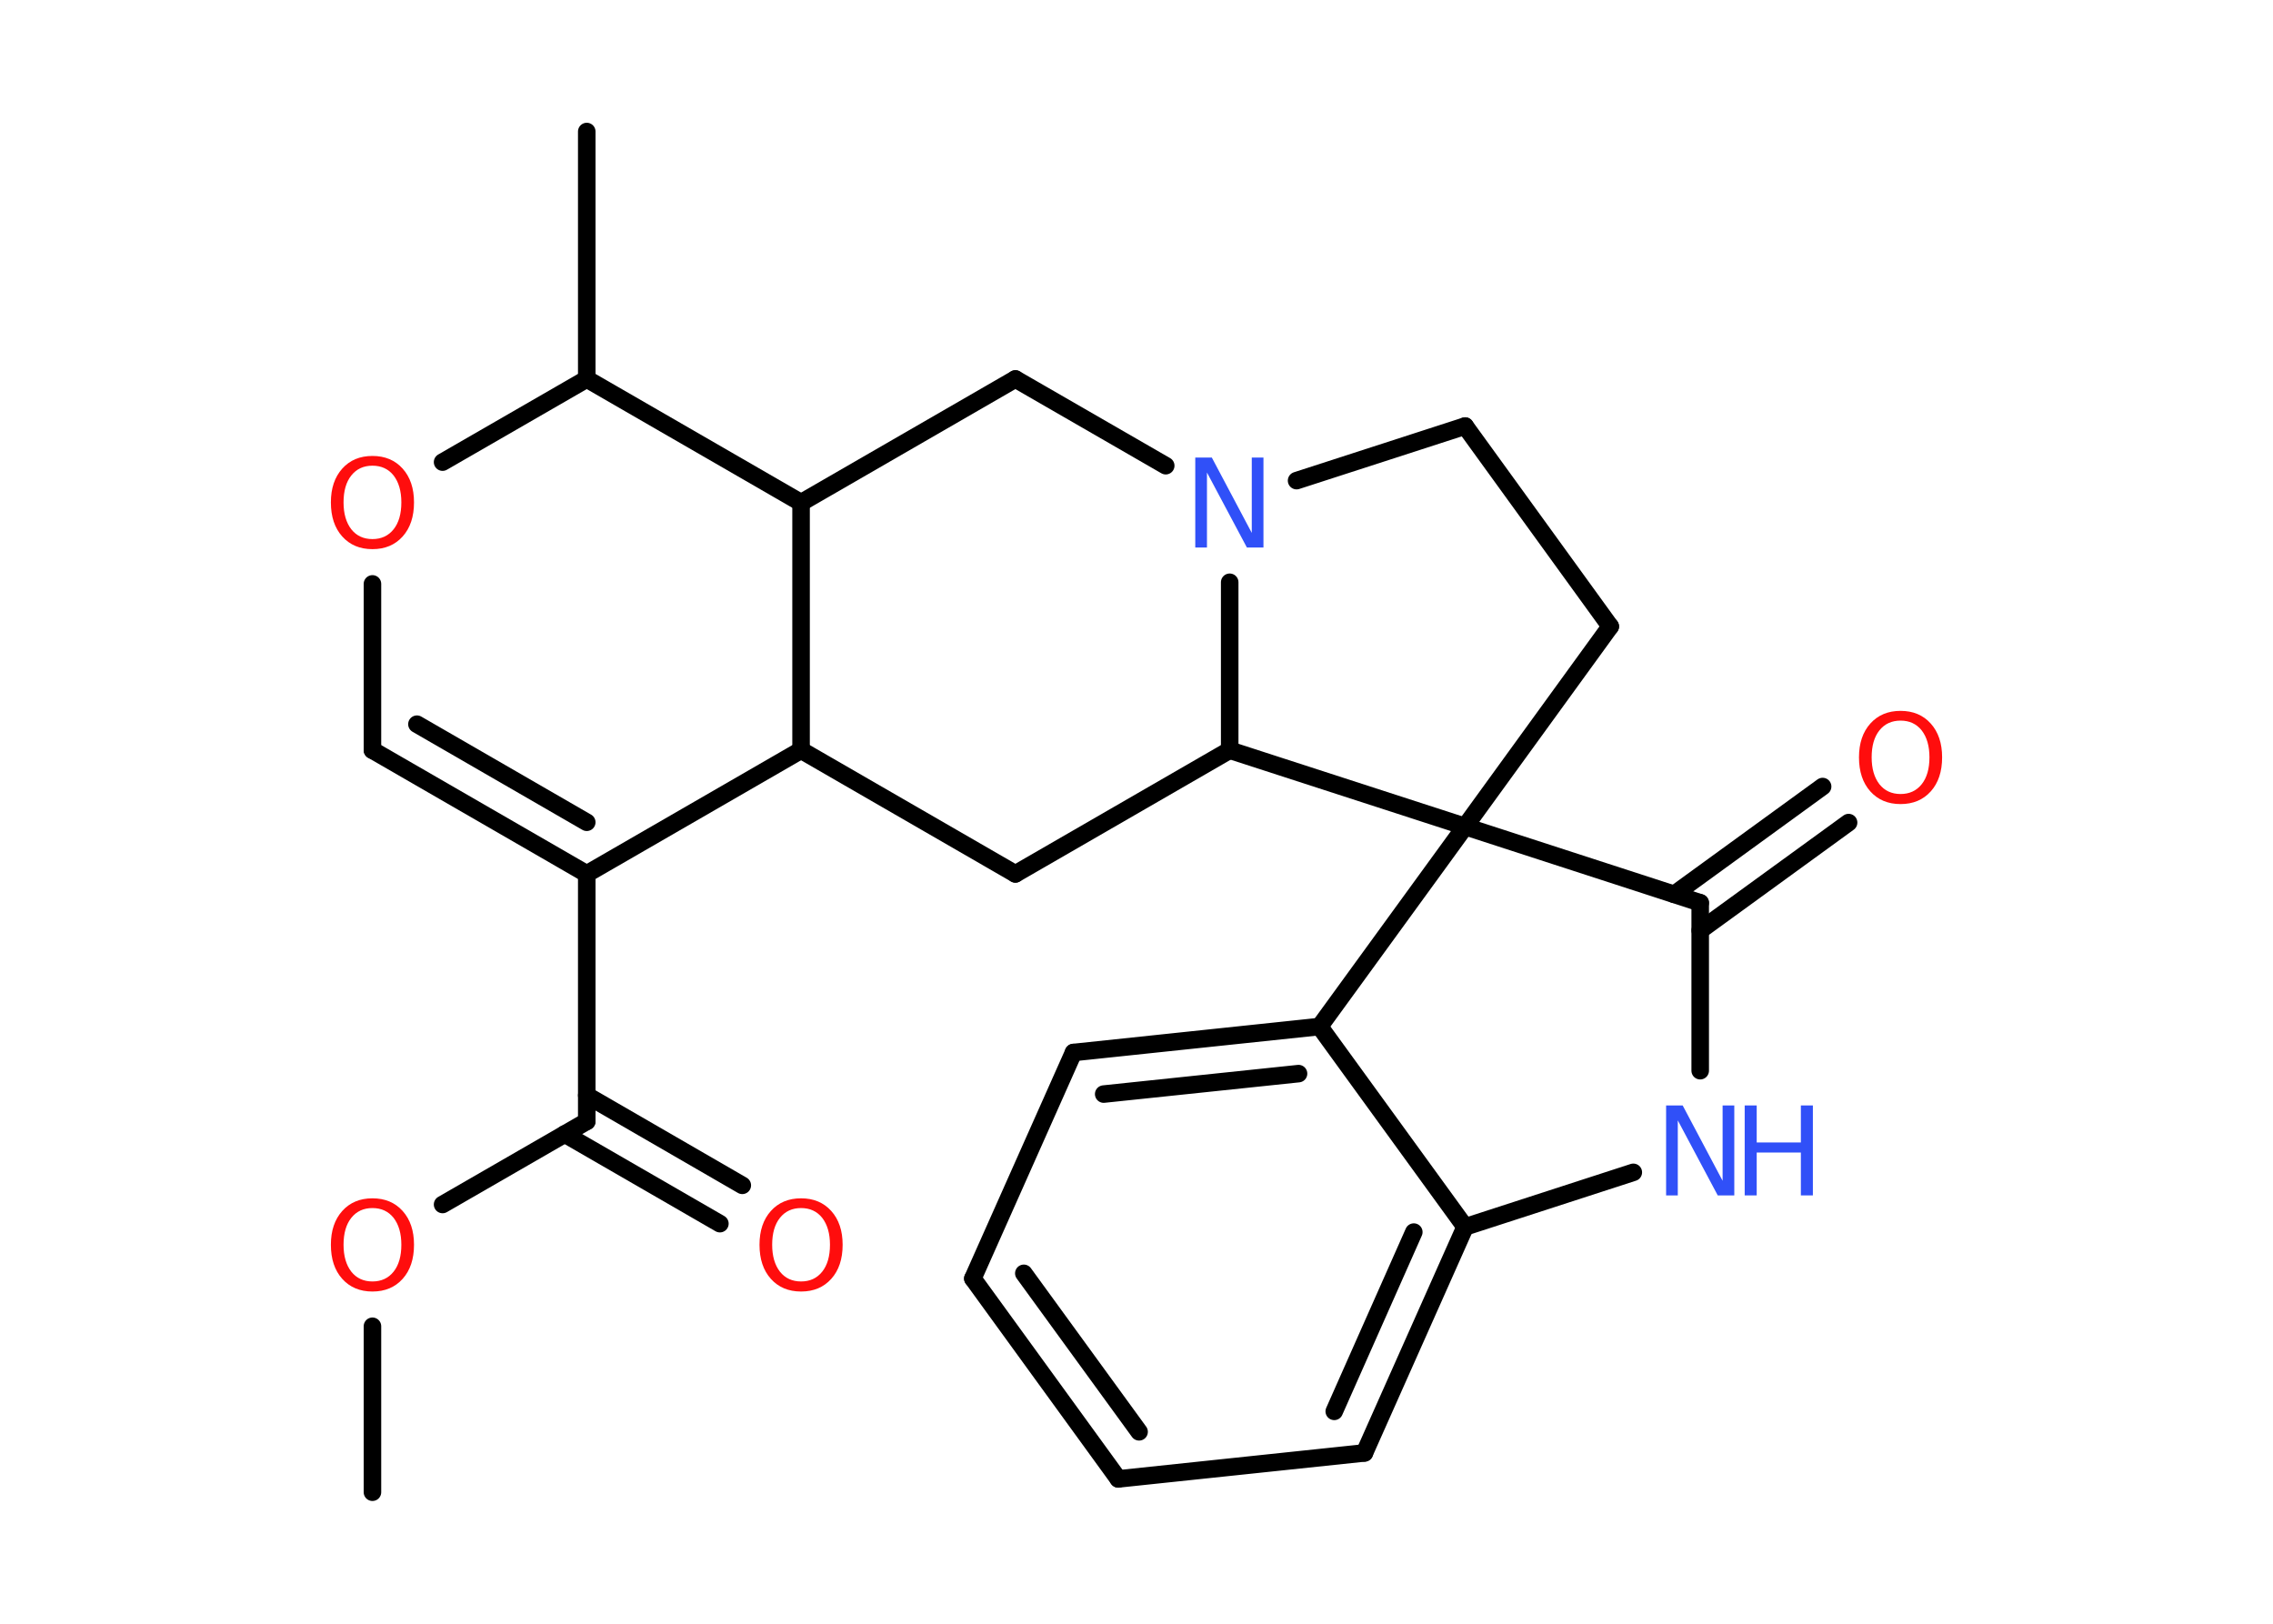 <?xml version='1.0' encoding='UTF-8'?>
<!DOCTYPE svg PUBLIC "-//W3C//DTD SVG 1.1//EN" "http://www.w3.org/Graphics/SVG/1.1/DTD/svg11.dtd">
<svg version='1.2' xmlns='http://www.w3.org/2000/svg' xmlns:xlink='http://www.w3.org/1999/xlink' width='70.0mm' height='50.0mm' viewBox='0 0 70.0 50.0'>
  <desc>Generated by the Chemistry Development Kit (http://github.com/cdk)</desc>
  <g stroke-linecap='round' stroke-linejoin='round' stroke='#000000' stroke-width='.54' fill='#FF0D0D'>
    <rect x='.0' y='.0' width='70.0' height='50.0' fill='#FFFFFF' stroke='none'/>
    <g id='mol1' class='mol'>
      <line id='mol1bnd1' class='bond' x1='11.47' y1='45.95' x2='11.47' y2='40.84'/>
      <line id='mol1bnd2' class='bond' x1='13.63' y1='37.09' x2='18.07' y2='34.53'/>
      <g id='mol1bnd3' class='bond'>
        <line x1='18.07' y1='33.73' x2='22.86' y2='36.5'/>
        <line x1='17.39' y1='34.92' x2='22.17' y2='37.68'/>
      </g>
      <line id='mol1bnd4' class='bond' x1='18.07' y1='34.53' x2='18.07' y2='26.91'/>
      <g id='mol1bnd5' class='bond'>
        <line x1='11.47' y1='23.1' x2='18.07' y2='26.91'/>
        <line x1='12.84' y1='22.3' x2='18.07' y2='25.32'/>
      </g>
      <line id='mol1bnd6' class='bond' x1='11.47' y1='23.1' x2='11.47' y2='17.98'/>
      <line id='mol1bnd7' class='bond' x1='13.63' y1='14.23' x2='18.07' y2='11.67'/>
      <line id='mol1bnd8' class='bond' x1='18.07' y1='11.67' x2='18.07' y2='4.05'/>
      <line id='mol1bnd9' class='bond' x1='18.07' y1='11.67' x2='24.67' y2='15.48'/>
      <line id='mol1bnd10' class='bond' x1='24.67' y1='15.48' x2='31.27' y2='11.67'/>
      <line id='mol1bnd11' class='bond' x1='31.27' y1='11.67' x2='35.9' y2='14.34'/>
      <line id='mol1bnd12' class='bond' x1='39.93' y1='14.8' x2='45.12' y2='13.12'/>
      <line id='mol1bnd13' class='bond' x1='45.12' y1='13.12' x2='49.59' y2='19.29'/>
      <line id='mol1bnd14' class='bond' x1='49.59' y1='19.29' x2='45.12' y2='25.45'/>
      <line id='mol1bnd15' class='bond' x1='45.12' y1='25.45' x2='52.36' y2='27.8'/>
      <g id='mol1bnd16' class='bond'>
        <line x1='51.56' y1='27.54' x2='56.13' y2='24.22'/>
        <line x1='52.36' y1='28.65' x2='56.93' y2='25.33'/>
      </g>
      <line id='mol1bnd17' class='bond' x1='52.36' y1='27.8' x2='52.36' y2='32.97'/>
      <line id='mol1bnd18' class='bond' x1='50.3' y1='36.1' x2='45.12' y2='37.78'/>
      <g id='mol1bnd19' class='bond'>
        <line x1='42.02' y1='44.74' x2='45.12' y2='37.78'/>
        <line x1='41.09' y1='43.46' x2='43.54' y2='37.94'/>
      </g>
      <line id='mol1bnd20' class='bond' x1='42.02' y1='44.74' x2='34.44' y2='45.54'/>
      <g id='mol1bnd21' class='bond'>
        <line x1='29.96' y1='39.37' x2='34.44' y2='45.54'/>
        <line x1='31.53' y1='39.21' x2='35.08' y2='44.09'/>
      </g>
      <line id='mol1bnd22' class='bond' x1='29.96' y1='39.37' x2='33.06' y2='32.41'/>
      <g id='mol1bnd23' class='bond'>
        <line x1='40.64' y1='31.61' x2='33.06' y2='32.41'/>
        <line x1='39.99' y1='33.06' x2='33.99' y2='33.69'/>
      </g>
      <line id='mol1bnd24' class='bond' x1='45.12' y1='37.78' x2='40.64' y2='31.61'/>
      <line id='mol1bnd25' class='bond' x1='45.12' y1='25.45' x2='40.64' y2='31.61'/>
      <line id='mol1bnd26' class='bond' x1='45.12' y1='25.45' x2='37.87' y2='23.1'/>
      <line id='mol1bnd27' class='bond' x1='37.87' y1='17.93' x2='37.87' y2='23.1'/>
      <line id='mol1bnd28' class='bond' x1='37.87' y1='23.1' x2='31.27' y2='26.91'/>
      <line id='mol1bnd29' class='bond' x1='31.27' y1='26.91' x2='24.67' y2='23.1'/>
      <line id='mol1bnd30' class='bond' x1='18.07' y1='26.91' x2='24.67' y2='23.1'/>
      <line id='mol1bnd31' class='bond' x1='24.67' y1='15.48' x2='24.67' y2='23.1'/>
      <path id='mol1atm2' class='atom' d='M11.47 37.2q-.41 .0 -.65 .3q-.24 .3 -.24 .83q.0 .52 .24 .83q.24 .3 .65 .3q.41 .0 .65 -.3q.24 -.3 .24 -.83q.0 -.52 -.24 -.83q-.24 -.3 -.65 -.3zM11.47 36.9q.58 .0 .93 .39q.35 .39 .35 1.04q.0 .66 -.35 1.05q-.35 .39 -.93 .39q-.58 .0 -.93 -.39q-.35 -.39 -.35 -1.05q.0 -.65 .35 -1.04q.35 -.39 .93 -.39z' stroke='none'/>
      <path id='mol1atm4' class='atom' d='M24.67 37.2q-.41 .0 -.65 .3q-.24 .3 -.24 .83q.0 .52 .24 .83q.24 .3 .65 .3q.41 .0 .65 -.3q.24 -.3 .24 -.83q.0 -.52 -.24 -.83q-.24 -.3 -.65 -.3zM24.67 36.9q.58 .0 .93 .39q.35 .39 .35 1.04q.0 .66 -.35 1.05q-.35 .39 -.93 .39q-.58 .0 -.93 -.39q-.35 -.39 -.35 -1.05q.0 -.65 .35 -1.04q.35 -.39 .93 -.39z' stroke='none'/>
      <path id='mol1atm7' class='atom' d='M11.47 14.34q-.41 .0 -.65 .3q-.24 .3 -.24 .83q.0 .52 .24 .83q.24 .3 .65 .3q.41 .0 .65 -.3q.24 -.3 .24 -.83q.0 -.52 -.24 -.83q-.24 -.3 -.65 -.3zM11.47 14.04q.58 .0 .93 .39q.35 .39 .35 1.04q.0 .66 -.35 1.05q-.35 .39 -.93 .39q-.58 .0 -.93 -.39q-.35 -.39 -.35 -1.05q.0 -.65 .35 -1.04q.35 -.39 .93 -.39z' stroke='none'/>
      <path id='mol1atm12' class='atom' d='M36.82 14.09h.5l1.23 2.32v-2.32h.36v2.77h-.51l-1.23 -2.31v2.31h-.36v-2.77z' stroke='none' fill='#3050F8'/>
      <path id='mol1atm17' class='atom' d='M58.53 22.19q-.41 .0 -.65 .3q-.24 .3 -.24 .83q.0 .52 .24 .83q.24 .3 .65 .3q.41 .0 .65 -.3q.24 -.3 .24 -.83q.0 -.52 -.24 -.83q-.24 -.3 -.65 -.3zM58.53 21.89q.58 .0 .93 .39q.35 .39 .35 1.04q.0 .66 -.35 1.05q-.35 .39 -.93 .39q-.58 .0 -.93 -.39q-.35 -.39 -.35 -1.05q.0 -.65 .35 -1.04q.35 -.39 .93 -.39z' stroke='none'/>
      <g id='mol1atm18' class='atom'>
        <path d='M51.32 34.04h.5l1.23 2.32v-2.32h.36v2.77h-.51l-1.23 -2.31v2.31h-.36v-2.77z' stroke='none' fill='#3050F8'/>
        <path d='M53.73 34.04h.37v1.14h1.36v-1.14h.37v2.77h-.37v-1.32h-1.36v1.32h-.37v-2.77z' stroke='none' fill='#3050F8'/>
      </g>
    </g>
  </g>
</svg>
